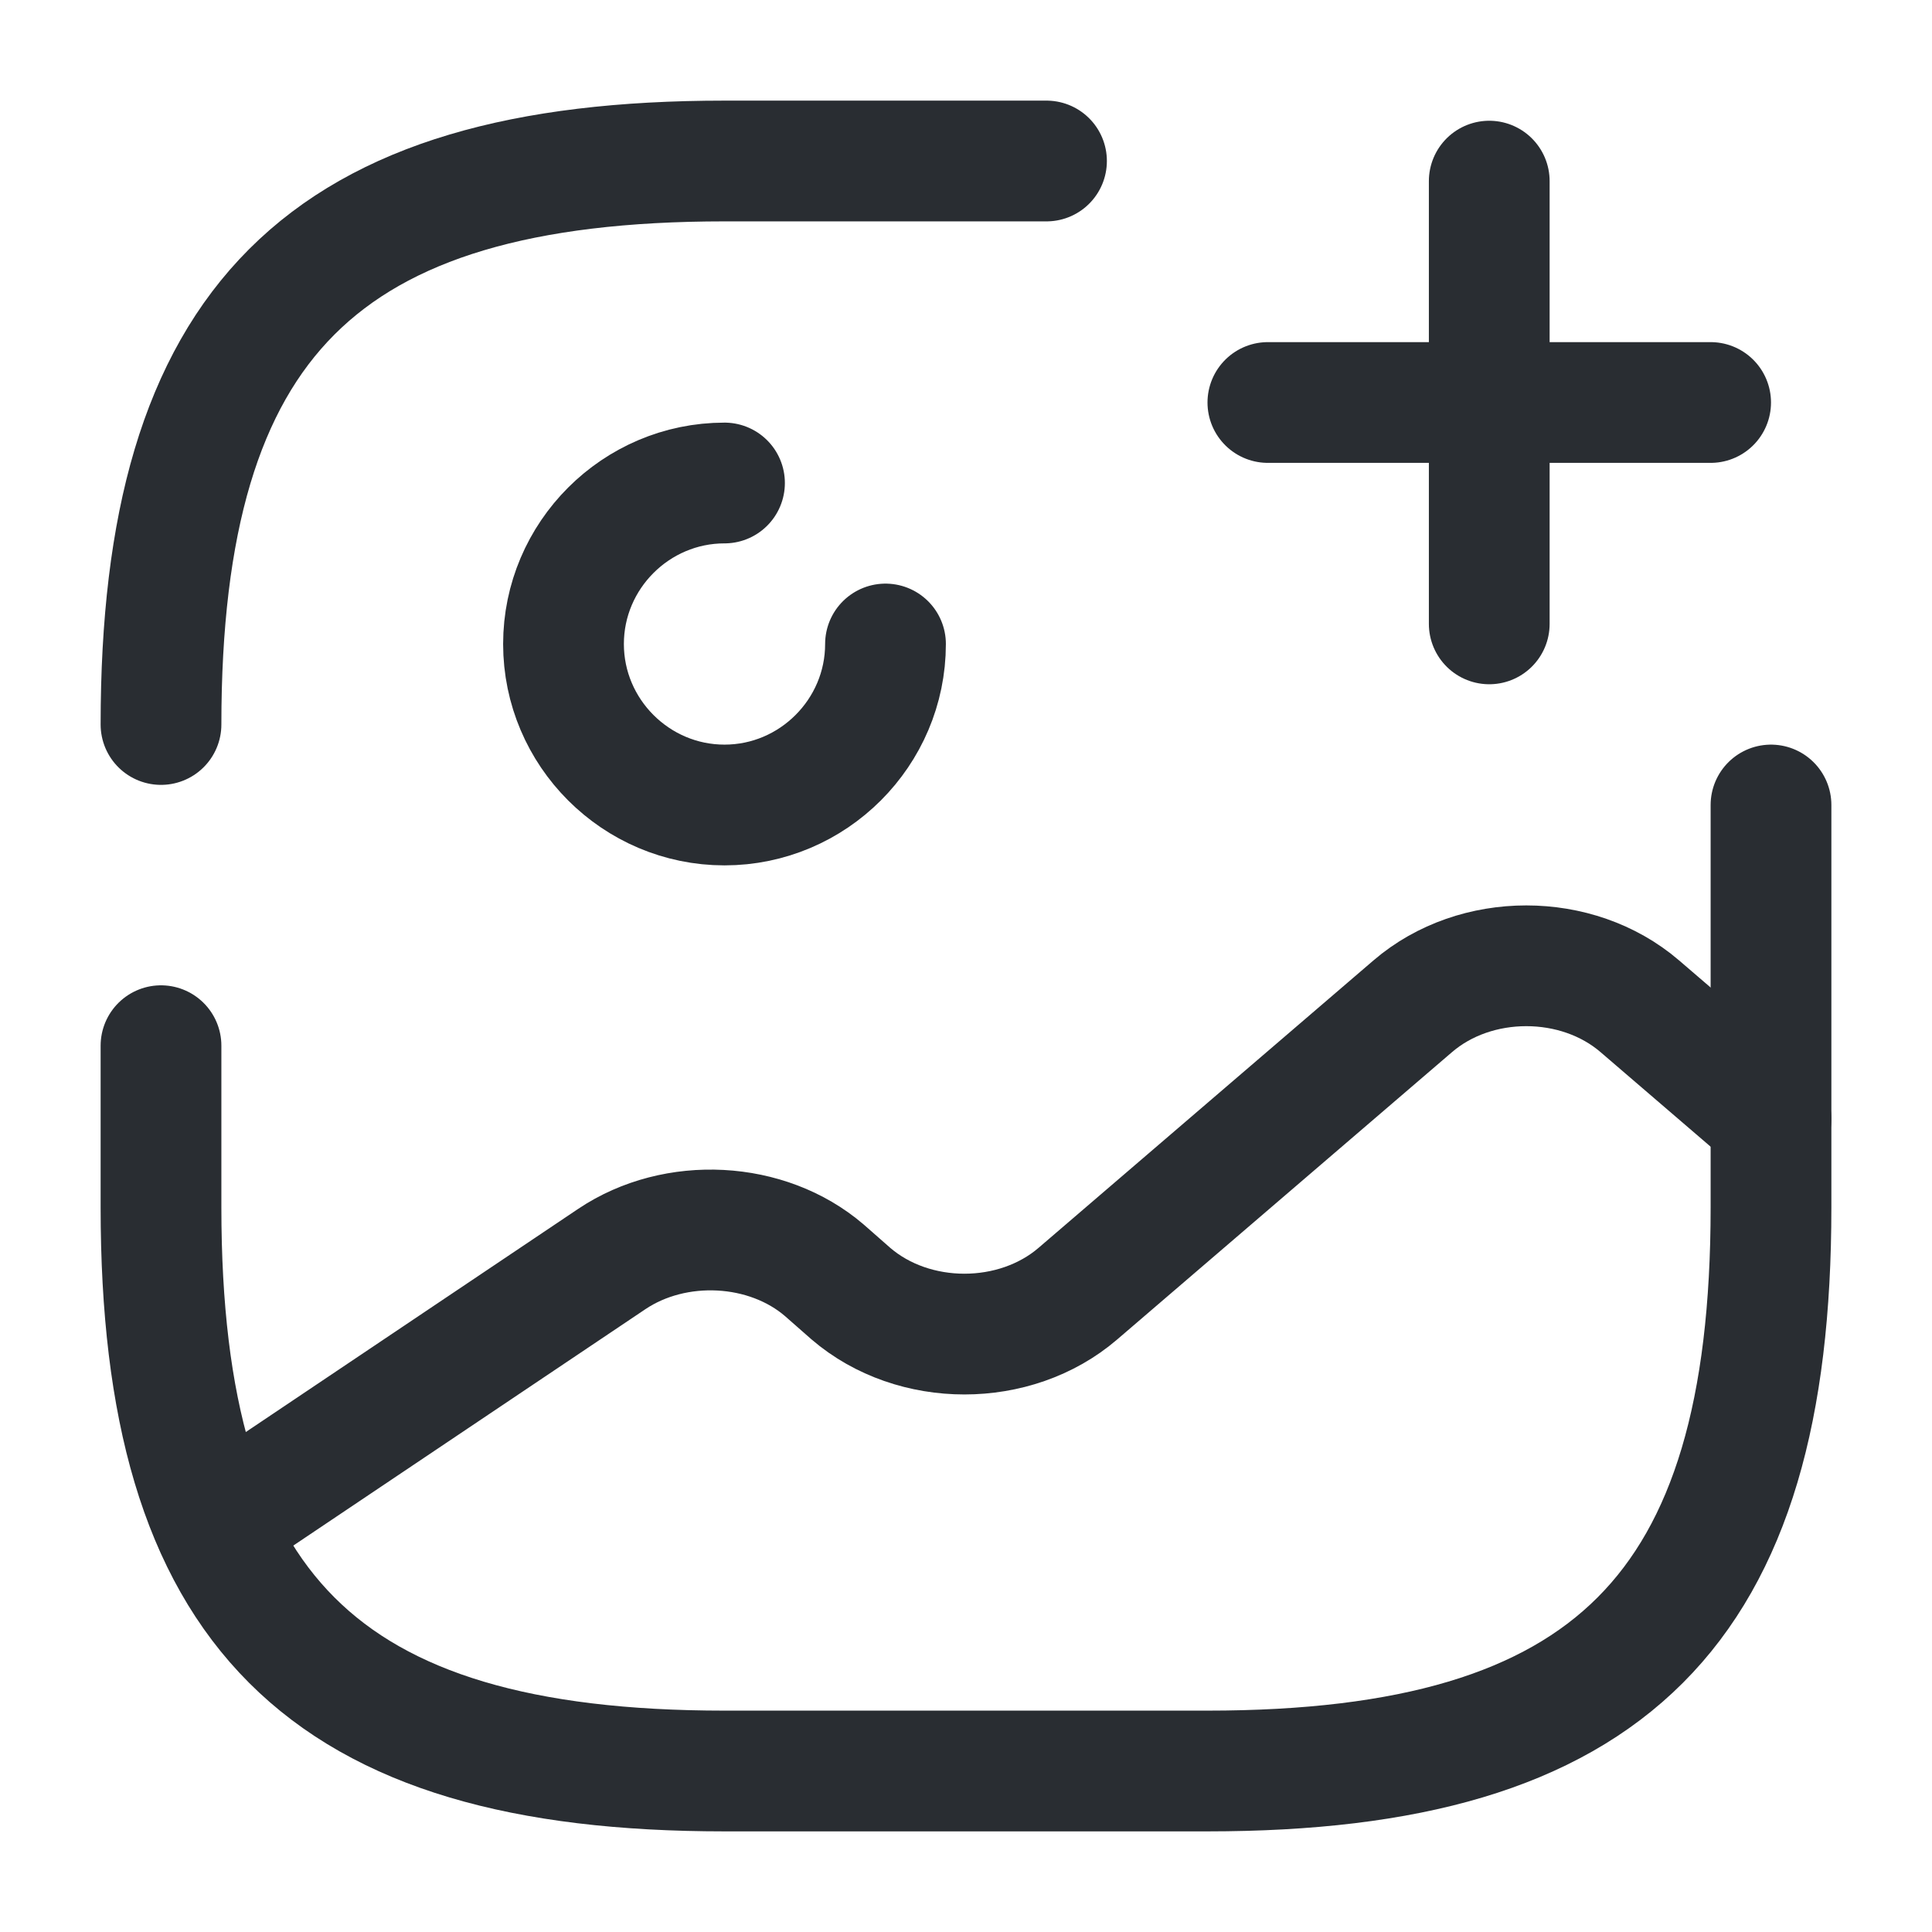 <svg xmlns="http://www.w3.org/2000/svg" width="24" height="24" fill="none"><path stroke="#292D32" stroke-linecap="round" stroke-linejoin="round" stroke-width="1.5" d="M9 6c-1.1 0-2 .9-2 2s.9 2 2 2 2-.9 2-2M2 12.99V15c0 5 2 7 7 7h6c5 0 7-2 7-7v-5M13 2H9C4 2 2 4 2 9"/><path stroke="#292D32" stroke-linecap="round" stroke-width="1.5" d="M15.75 5h5.5M18.5 7.75v-5.5"/><path stroke="#292D32" stroke-linecap="round" stroke-linejoin="round" stroke-width="1.5" d="m2.67 18.95 4.93-3.31c.79-.53 1.93-.47 2.64.14l.33.29c.78.67 2.04.67 2.82 0l4.16-3.57c.78-.67 2.04-.67 2.82 0L22 13.9"/></svg>